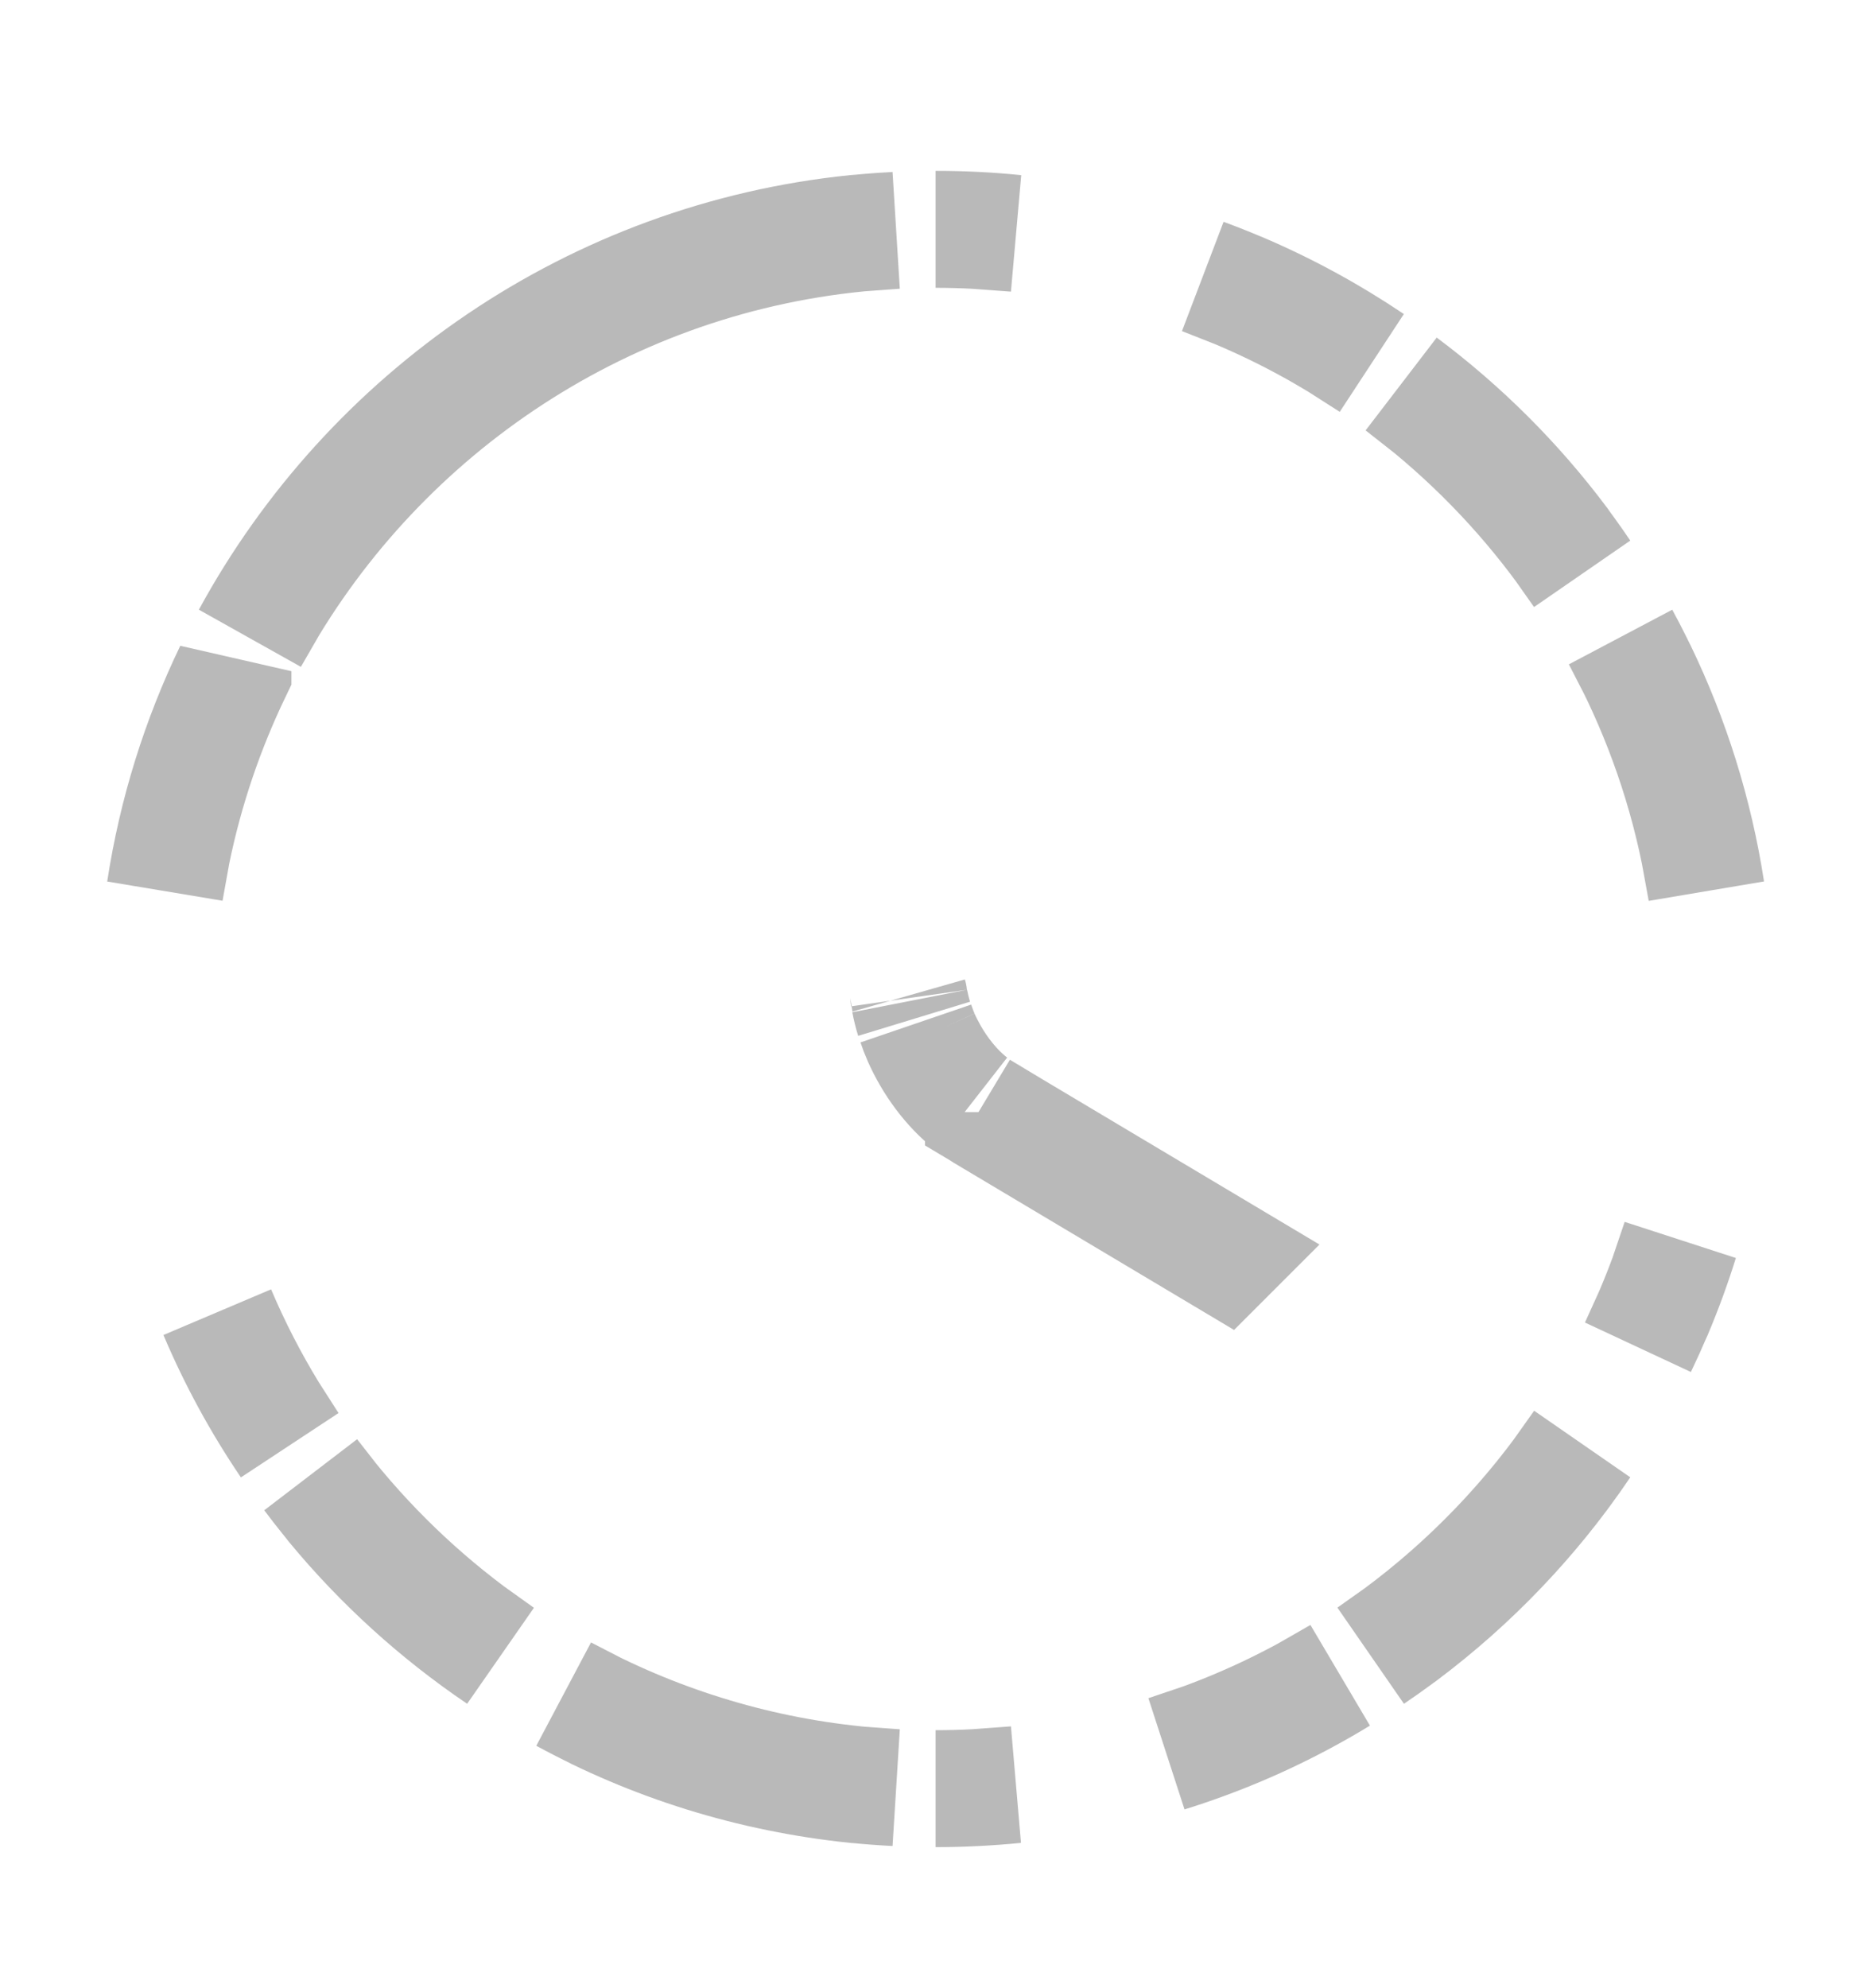 <svg width="16" height="17" viewBox="0 0 16 17" fill="none" xmlns="http://www.w3.org/2000/svg">
<path d="M8.682 15.26C8.458 15.282 8.231 15.294 8.001 15.294C8.116 15.294 8.23 15.291 8.343 15.285L8.682 15.26ZM4.825 14.488C5.581 14.899 6.425 15.168 7.32 15.26L7.658 15.285C6.75 15.239 5.889 15.011 5.112 14.636L4.825 14.488ZM11.455 14.328C11.089 14.551 10.699 14.74 10.291 14.889L9.981 14.994C10.399 14.864 10.798 14.694 11.176 14.488L11.455 14.328ZM2.66 12.614C3.044 13.127 3.501 13.583 4.015 13.968L4.275 14.154C3.743 13.794 3.265 13.36 2.857 12.866L2.66 12.614ZM13.527 12.352C13.108 12.973 12.586 13.52 11.987 13.969L11.726 14.154C12.346 13.735 12.893 13.213 13.341 12.614L13.527 12.352ZM1.858 11.22C1.985 11.519 2.133 11.807 2.301 12.082L2.474 12.352C2.234 11.998 2.027 11.619 1.858 11.22V11.22ZM14.367 10.608C14.302 10.817 14.227 11.021 14.143 11.22L14.009 11.515C14.102 11.321 14.187 11.122 14.262 10.918L14.367 10.608ZM1.992 5.74C1.758 6.226 1.581 6.744 1.47 7.286L1.411 7.613C1.512 6.952 1.711 6.322 1.992 5.739V5.74ZM13.861 5.452C14.169 6.019 14.398 6.635 14.531 7.285L14.591 7.613C14.489 6.952 14.29 6.323 14.009 5.74L13.861 5.452ZM7.658 1.97C5.389 2.085 3.416 3.34 2.301 5.173L2.14 5.452C3.167 3.563 5.081 2.223 7.319 1.995L7.658 1.97ZM11.987 3.287C12.501 3.671 12.958 4.127 13.342 4.64L13.527 4.902C13.168 4.37 12.733 3.893 12.239 3.485L11.987 3.287ZM10.291 2.366C10.699 2.516 11.089 2.704 11.455 2.927L11.726 3.1C11.371 2.861 10.992 2.654 10.593 2.485L10.291 2.366ZM8.344 1.97L8.682 1.995C8.458 1.972 8.231 1.961 8.001 1.961C8.116 1.961 8.23 1.964 8.344 1.97Z" fill="#B9B9B9" stroke="#B9B9B9"/>
<path d="M7.877 8.87C7.9 8.922 7.926 8.971 7.951 9.016C8.032 9.158 8.151 9.317 8.305 9.437C8.127 9.298 7.975 9.092 7.877 8.87ZM7.877 8.87C7.86 8.832 7.846 8.794 7.833 8.755C7.847 8.795 7.861 8.834 7.877 8.87ZM8.41 9.509V9.51L10.476 10.742L10.475 10.743L8.409 9.511C8.399 9.505 8.389 9.496 8.379 9.49C8.389 9.496 8.4 9.503 8.41 9.509ZM7.816 8.708C7.801 8.66 7.789 8.611 7.78 8.563C7.79 8.612 7.802 8.661 7.816 8.708ZM7.773 8.534C7.772 8.527 7.773 8.519 7.771 8.512C7.773 8.519 7.772 8.527 7.773 8.534Z" fill="#B9B9B9" stroke="#B9B9B9"/>
</svg>
